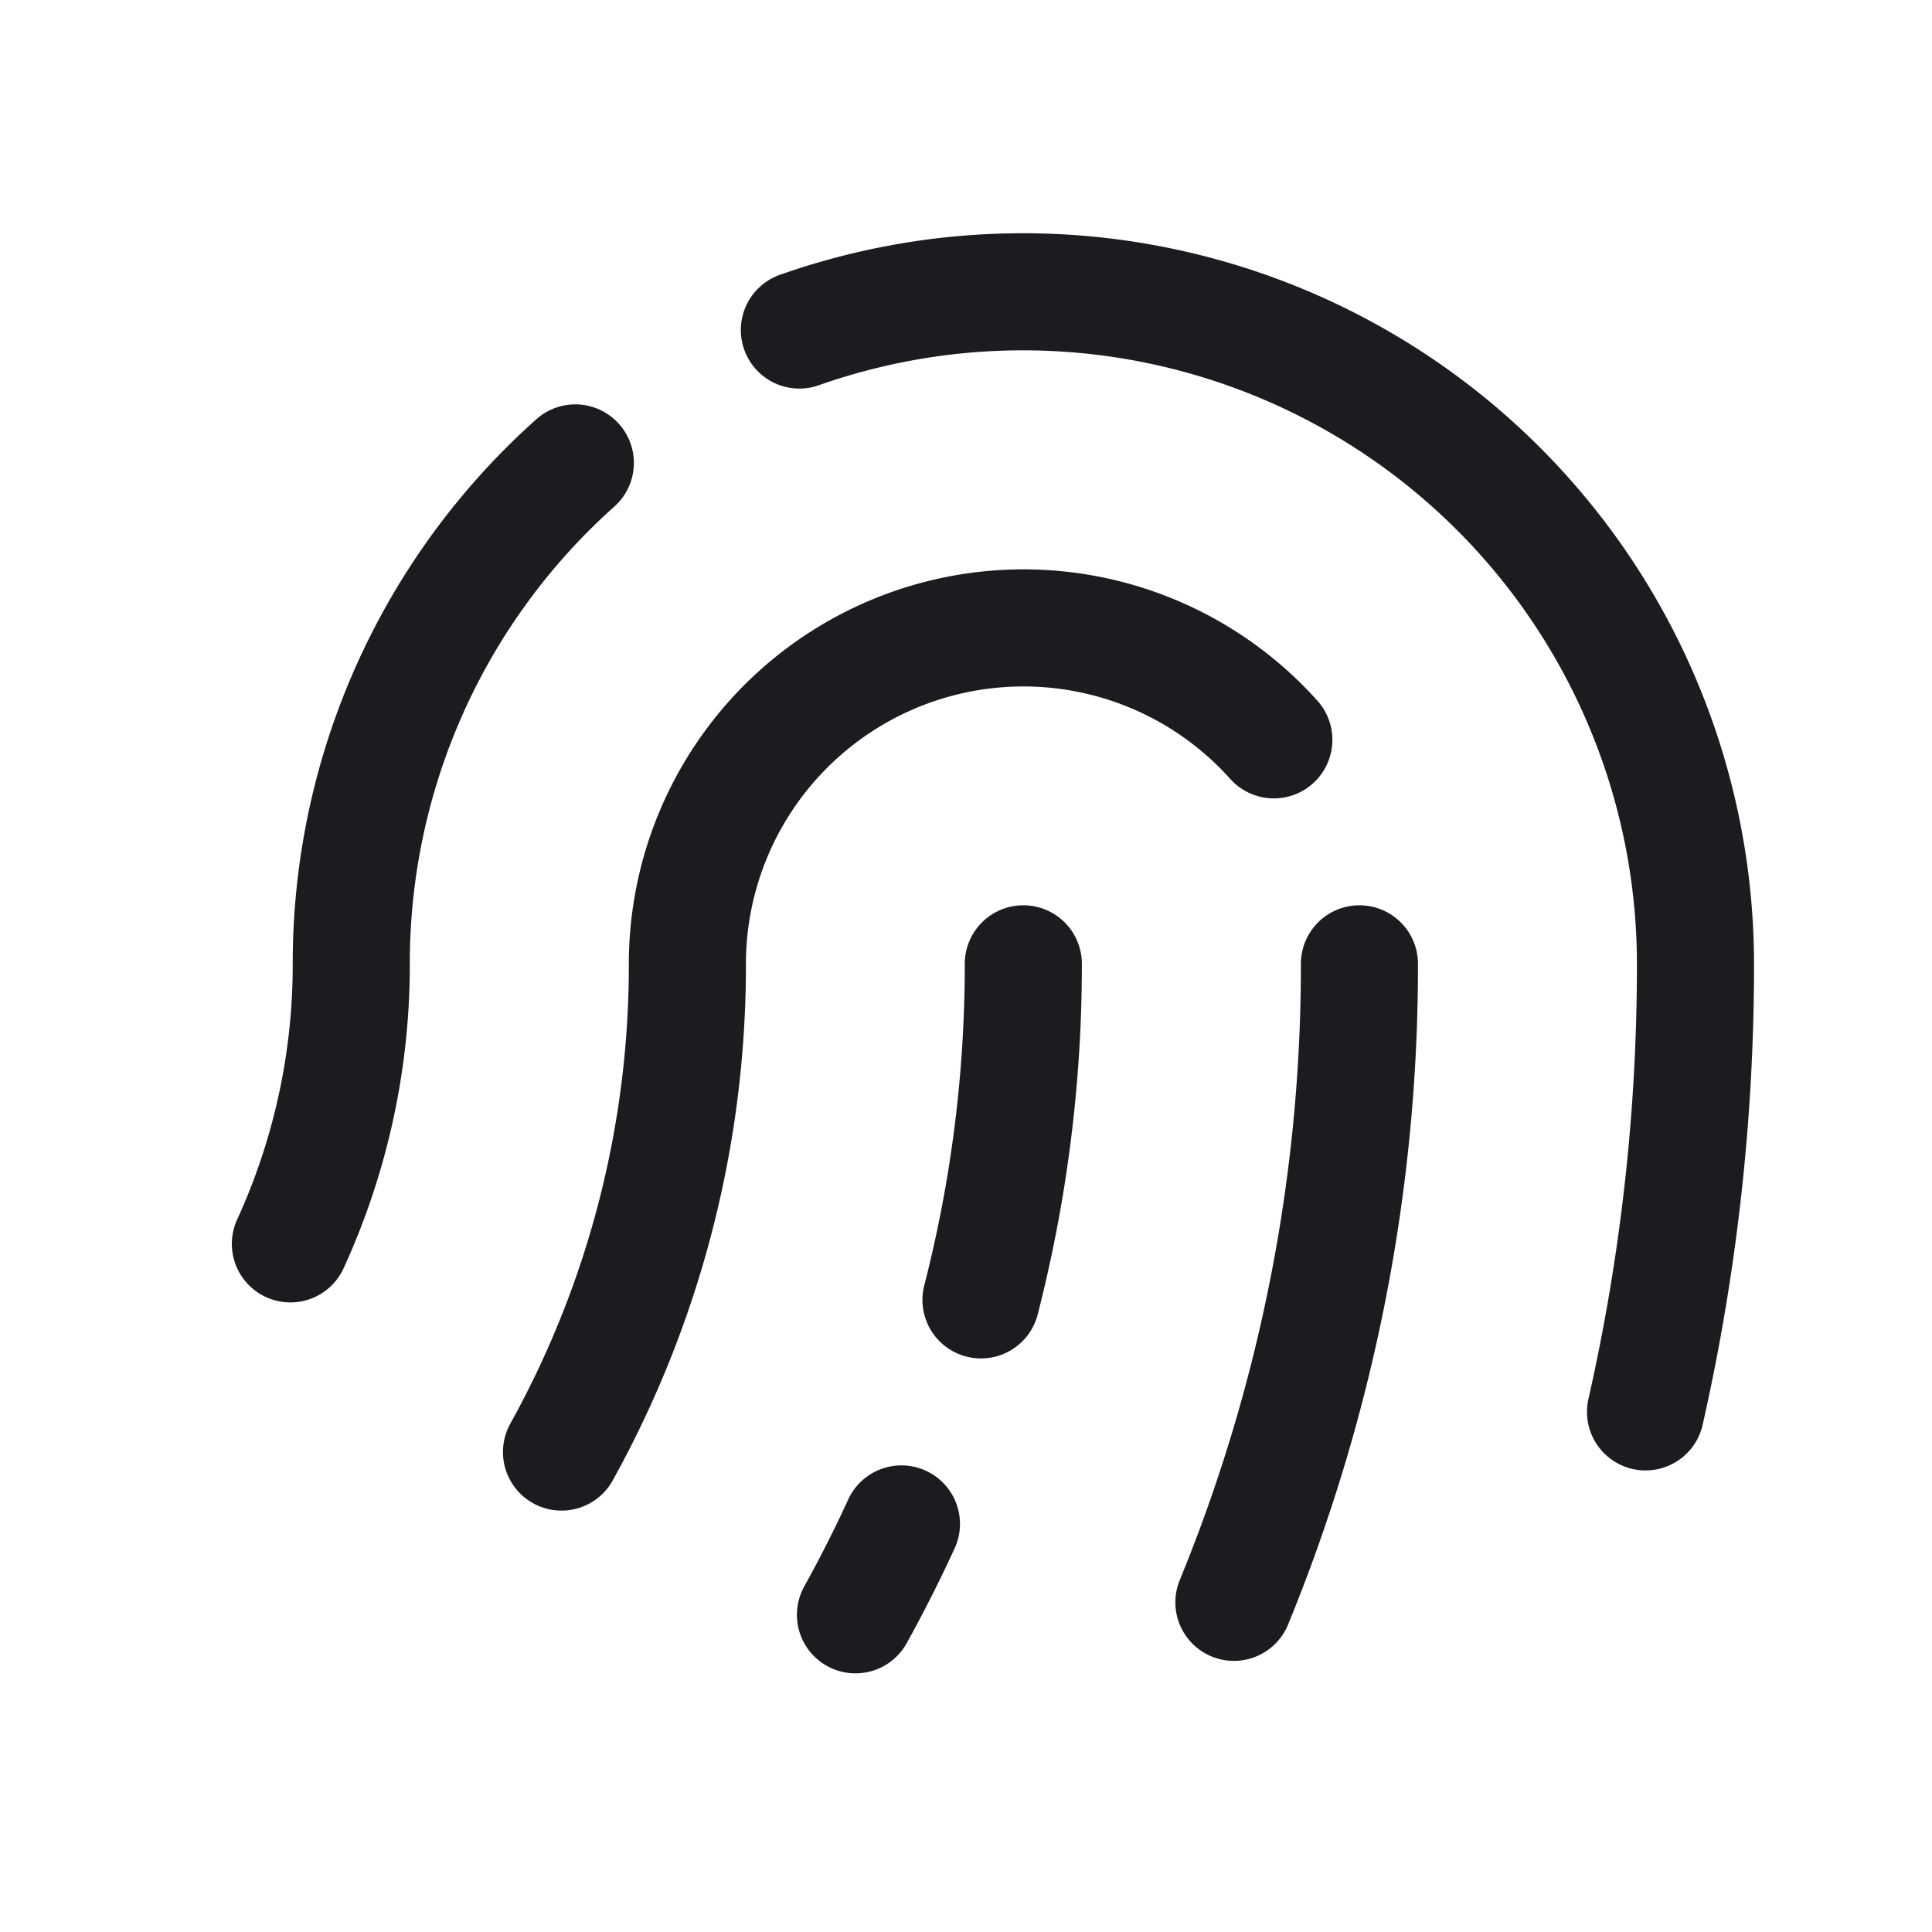 <svg width="33" height="33" fill="none" xmlns="http://www.w3.org/2000/svg"><path d="M23.22 16.463a28.616 28.616 0 0 1-2.144 10.906m.682-14.732a5.74 5.74 0 0 0-10.017 3.826 17.142 17.142 0 0 1-2.15 8.339m4.063-19.165A11.488 11.488 0 0 1 28.96 16.463a34.558 34.558 0 0 1-.853 7.653M4.96 21.246A11.437 11.437 0 0 0 6 16.463a11.45 11.45 0 0 1 3.827-8.556m5.57 18.123a22.823 22.823 0 0 1-.785 1.552m2.867-11.119a22.998 22.998 0 0 1-.723 5.74" stroke="#1C1B1F" stroke-width="2" stroke-linecap="round" stroke-linejoin="round"/></svg>